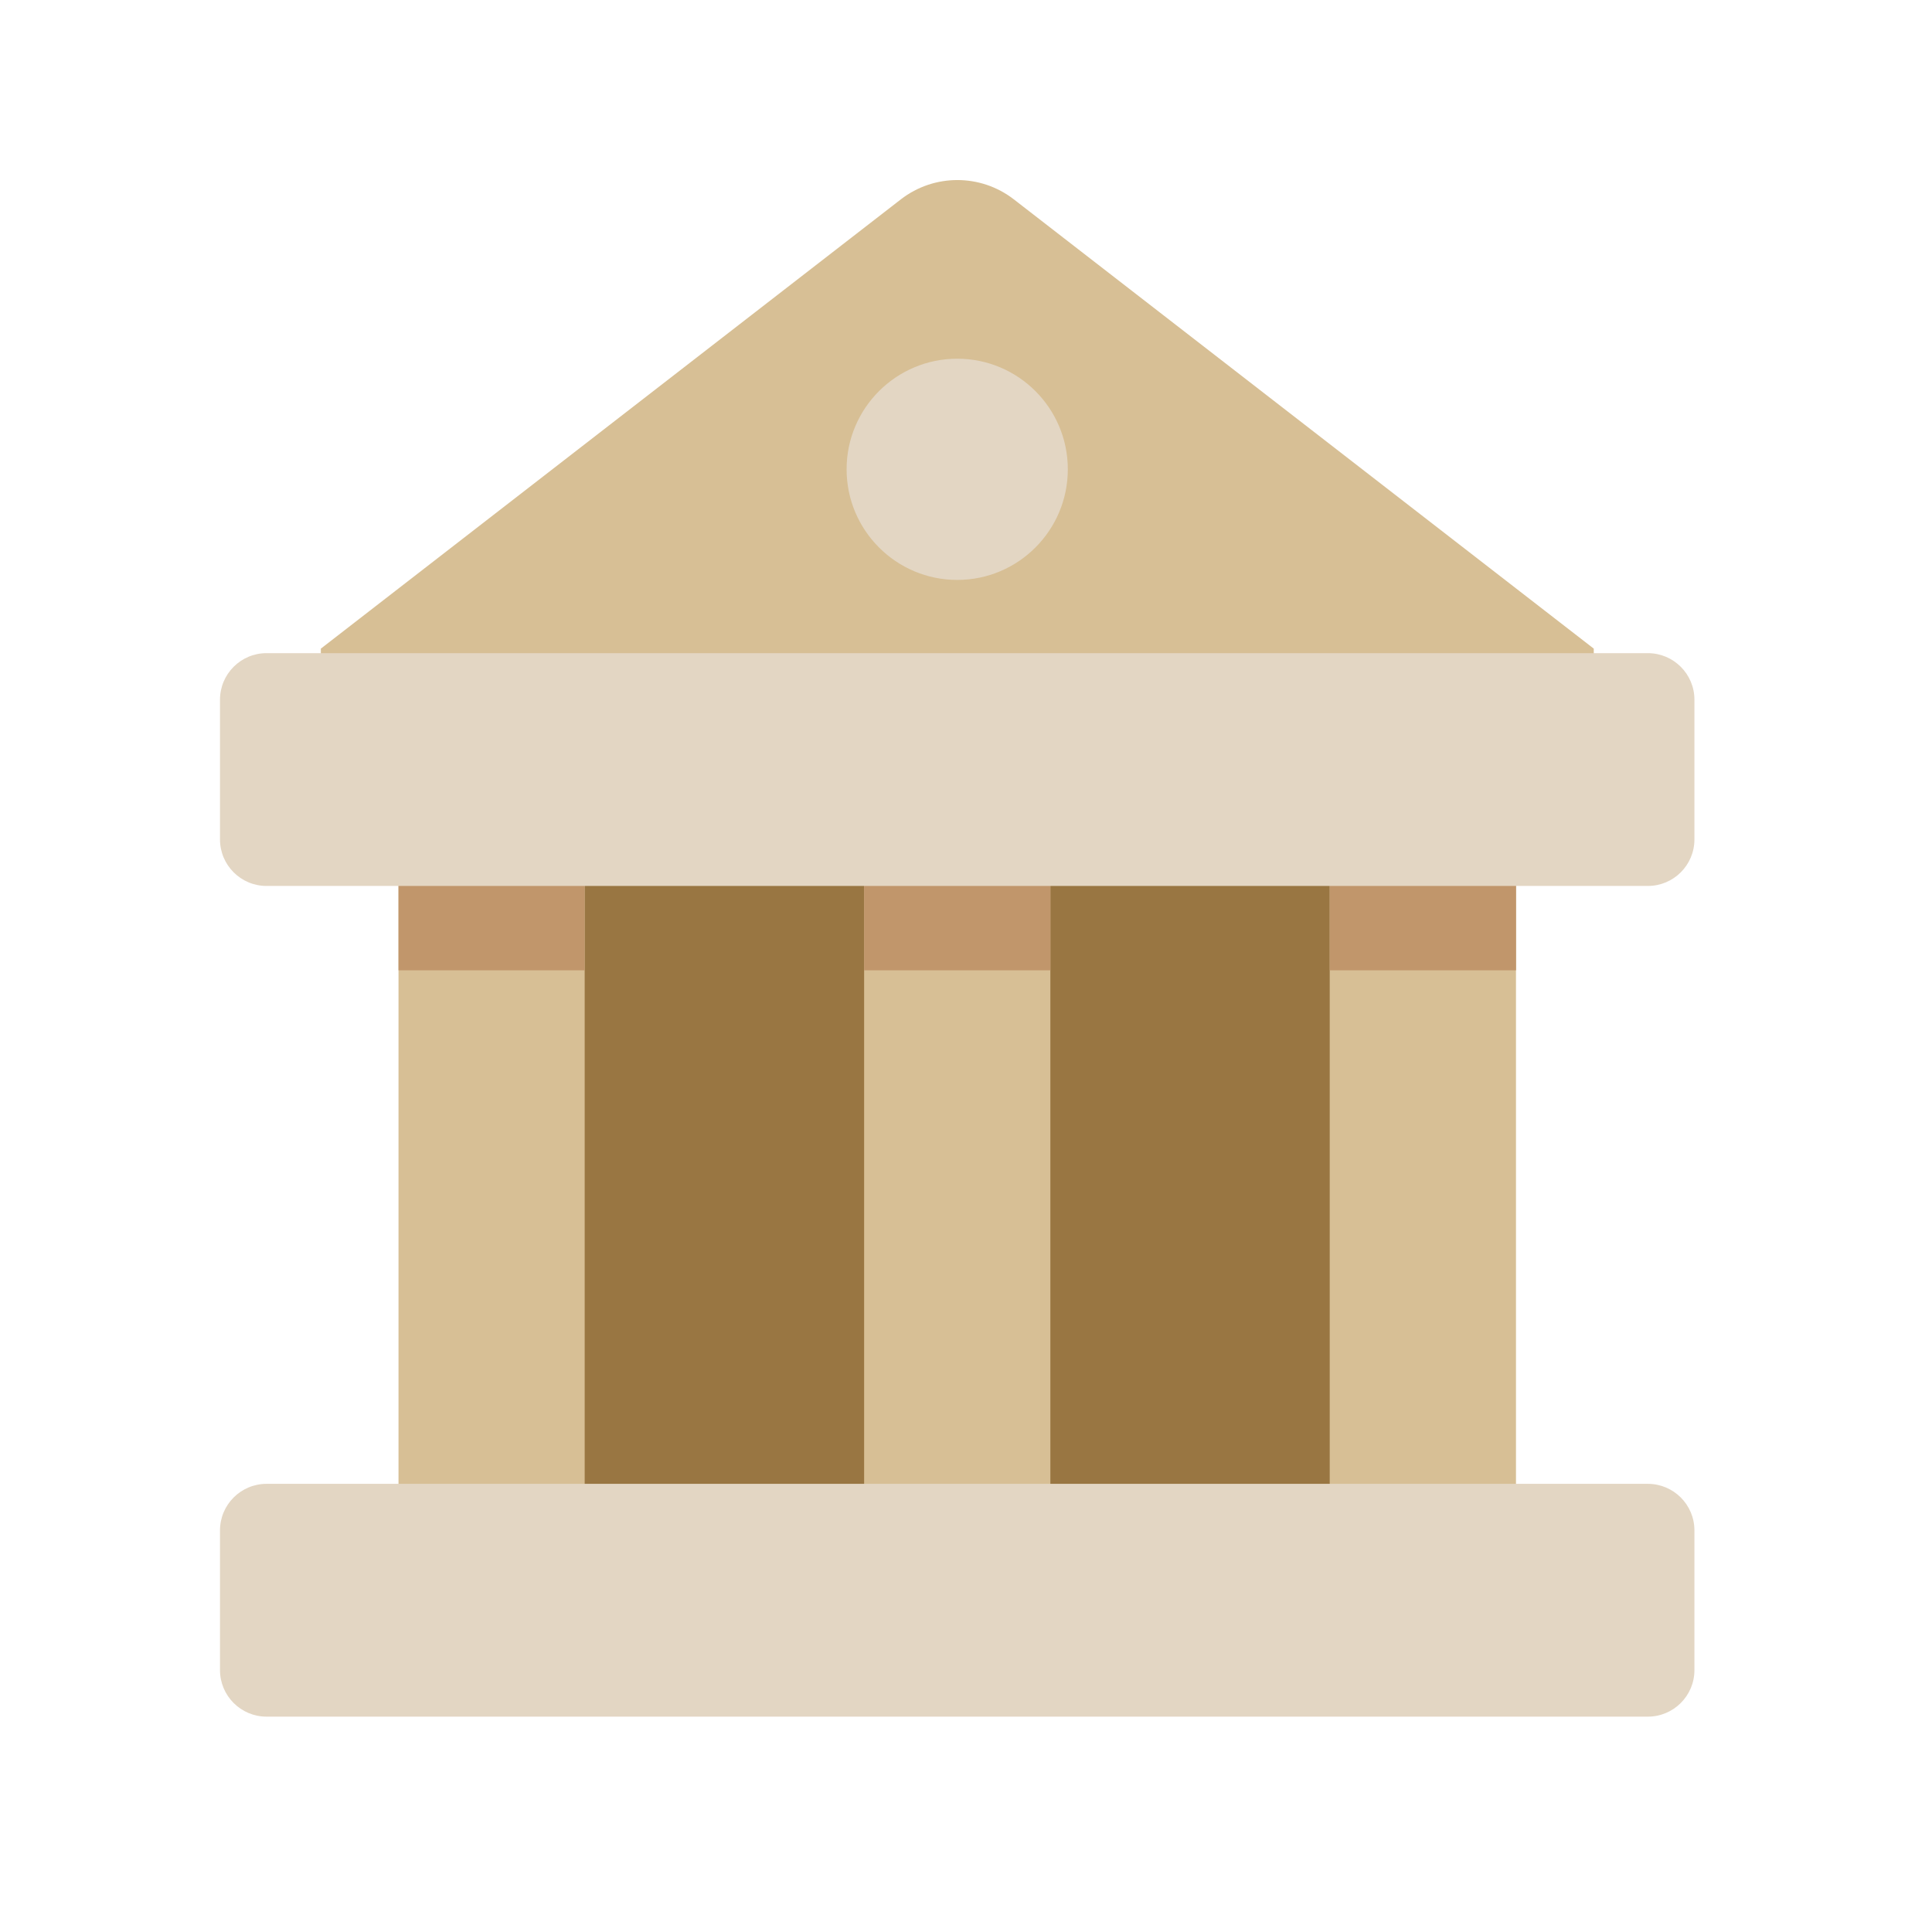 <svg width="30" height="30" viewBox="0 0 30 30" fill="none" xmlns="http://www.w3.org/2000/svg">
<path d="M7.635 13.148C7.635 12.349 10.872 11.702 14.864 11.702C18.857 11.702 22.094 12.349 22.094 13.148V23.206C22.094 24.005 18.857 24.652 14.864 24.652C10.872 24.652 7.635 24.005 7.635 23.206" fill="#997642"/>
<path d="M13.418 13.148C13.418 12.349 14.066 11.702 14.864 11.702C15.662 11.702 16.31 12.349 16.31 13.148V23.206C16.31 24.005 15.662 24.652 14.864 24.652C14.066 24.652 13.418 24.005 13.418 23.206" fill="#D7BF95"/>
<path d="M22.094 24.652C21.296 24.652 20.648 24.004 20.648 23.206V13.147C20.648 12.349 21.296 11.701 22.094 11.701C22.893 11.701 23.54 12.349 23.54 13.147V23.206C23.54 24.004 22.893 24.652 22.094 24.652Z" fill="#D7BF95"/>
<path d="M7.633 24.652C6.835 24.652 6.188 24.004 6.188 23.206V13.147C6.188 12.349 6.835 11.701 7.633 11.701C8.432 11.701 9.079 12.349 9.079 13.147V23.206C9.079 24.004 8.432 24.652 7.633 24.652Z" fill="#D7BF95"/>
<path d="M16.311 10.803H13.418V15.067H16.311V10.803Z" fill="#C1966B"/>
<path d="M23.541 10.803H20.648V15.067H23.541V10.803Z" fill="#C1966B"/>
<path d="M9.08 10.803H6.188V15.067H9.08V10.803Z" fill="#C1966B"/>
<path fill-rule="evenodd" clip-rule="evenodd" d="M24.748 10.072L15.742 3.095C15.226 2.696 14.505 2.696 13.989 3.095L4.982 10.072V11.442H24.748V10.072Z" fill="#D7BF95"/>
<path d="M25.587 23.041H4.139C3.74 23.041 3.416 23.365 3.416 23.764V25.933C3.416 26.332 3.74 26.656 4.139 26.656H25.587C25.987 26.656 26.311 26.332 26.311 25.933V23.764C26.311 23.365 25.987 23.041 25.587 23.041Z" fill="#E3D6C3"/>
<path fill-rule="evenodd" clip-rule="evenodd" d="M14.864 9.005C13.916 9.005 13.146 8.235 13.146 7.287C13.146 6.339 13.916 5.57 14.864 5.57C15.812 5.57 16.581 6.339 16.581 7.287C16.581 8.235 15.812 9.005 14.864 9.005Z" fill="#E3D6C3"/>
<path d="M25.587 10.142H4.139C3.74 10.142 3.416 10.466 3.416 10.865V13.034C3.416 13.434 3.74 13.757 4.139 13.757H25.587C25.987 13.757 26.311 13.434 26.311 13.034V10.865C26.311 10.466 25.987 10.142 25.587 10.142Z" fill="#E3D6C3"/>
</svg>

